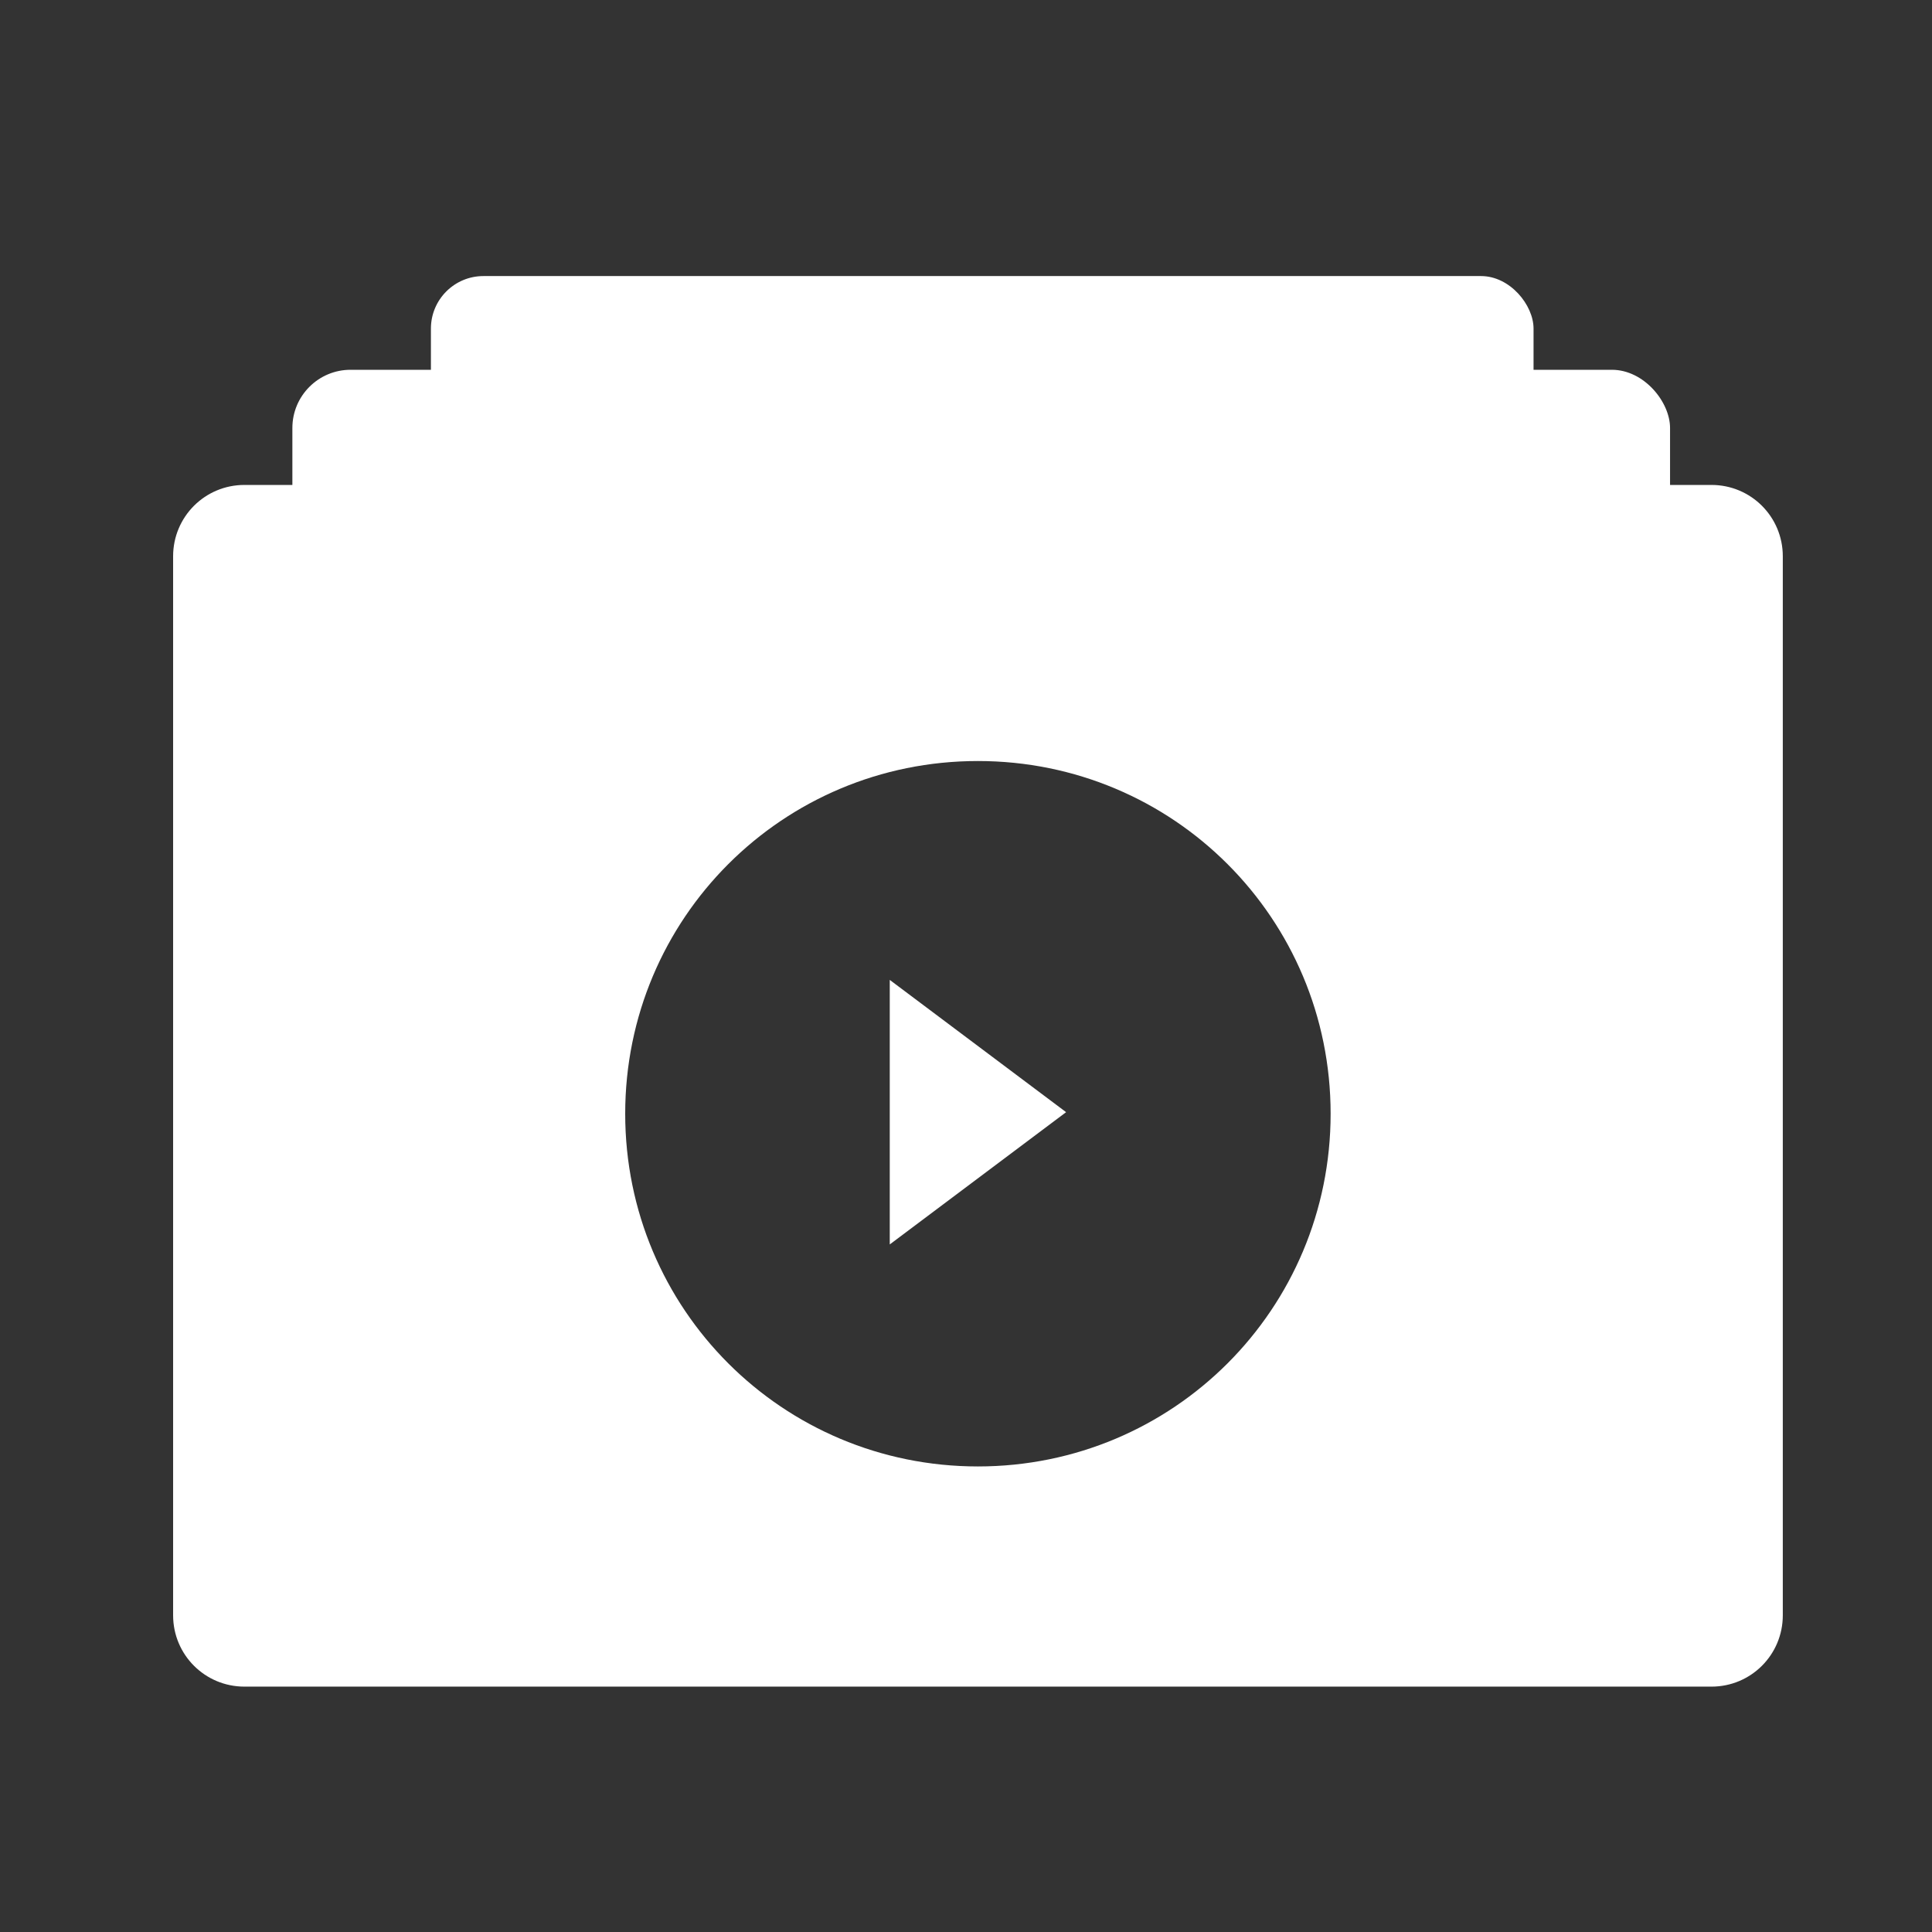 <svg xmlns="http://www.w3.org/2000/svg" viewBox="0 0 22 22"><rect x="0" y="0" width="22" height="22" fill="#333333" stroke="none"/><defs><linearGradient gradientUnits="userSpaceOnUse" x1="433.01" y1="545.04" x2="432.42" y2="529.93"><stop stop-color="#d0d2d2"/><stop offset="1" stop-color="#f9fafb"/></linearGradient></defs><g transform="matrix(.116 0 0 .116-23.73-32.422)"><rect y="306.6" x="246.87" height="44.11" width="108.24" fill="#ffffff" rx="5.156"/><g transform="matrix(.593 0 0 .593 120.74 102.62)" fill="#898a8a"><g stroke-width="1"><rect y="367.94" x="299.18" height="9.486" width="67.64" opacity=".875" rx="4.743"/><rect y="380.9" x="298.98" height="9.486" width="27.03" opacity=".875" rx="4.743"/><rect y="394.4" x="299.22" height="9.486" width="27.03" opacity=".875" rx="4.743"/></g><path d="m.674 341.78l-56.2-8.239-25.19-51.36c-1.417-3.085-3.247-4.627-5.486-4.627-2.239 0-4.068 1.542-5.486 4.627l-25.19 51.36-56.2 8.239c-4.179.677-6.269 2.408-6.269 5.192 0 1.581.933 3.387 2.799 5.418l40.754 39.955-9.628 56.43c-.15 1.054-.224 1.808-.224 2.258 0 1.581.392 2.915 1.175 4.01.783 1.092 1.958 1.636 3.526 1.636 1.344 0 2.836-.449 4.479-1.353l50.27-26.639 50.27 26.639c1.569.903 3.062 1.353 4.477 1.353 1.497 0 2.633-.543 3.416-1.636.782-1.092 1.174-2.427 1.174-4.01 0-.978-.037-1.73-.113-2.258l-9.629-56.43 40.641-39.955c1.943-1.956 2.912-3.763 2.912-5.418 0-2.785-2.089-4.515-6.272-5.192" transform="matrix(.175 0 0 .175 363.88 334.1)" opacity=".837"/></g><g fill="#ffffff"><rect y="315.8" x="233.27" height="35.2" width="135.24" opacity="1" rx="5.712"/><path d="m2.682 5.369c-.448 0-.809.361-.809.809v12.01c0 .448.361.809.809.809h16.637c.448 0 .809-.361.809-.809v-12.01c0-.448-.361-.809-.809-.809h-16.637m8.318 3.131c2.216 0 4 1.784 4 4 0 2.216-1.784 4-4 4-2.216 0-4-1.784-4-4 0-2.216 1.784-4 4-4" transform="matrix(8.656 0 0 8.656 205.35 280.63)" opacity="1"/><path d="m9 1044.36l4-3-4-3z" transform="matrix(4.328 0 0 4.328 252.96-4118.33)"/></g></g></svg>